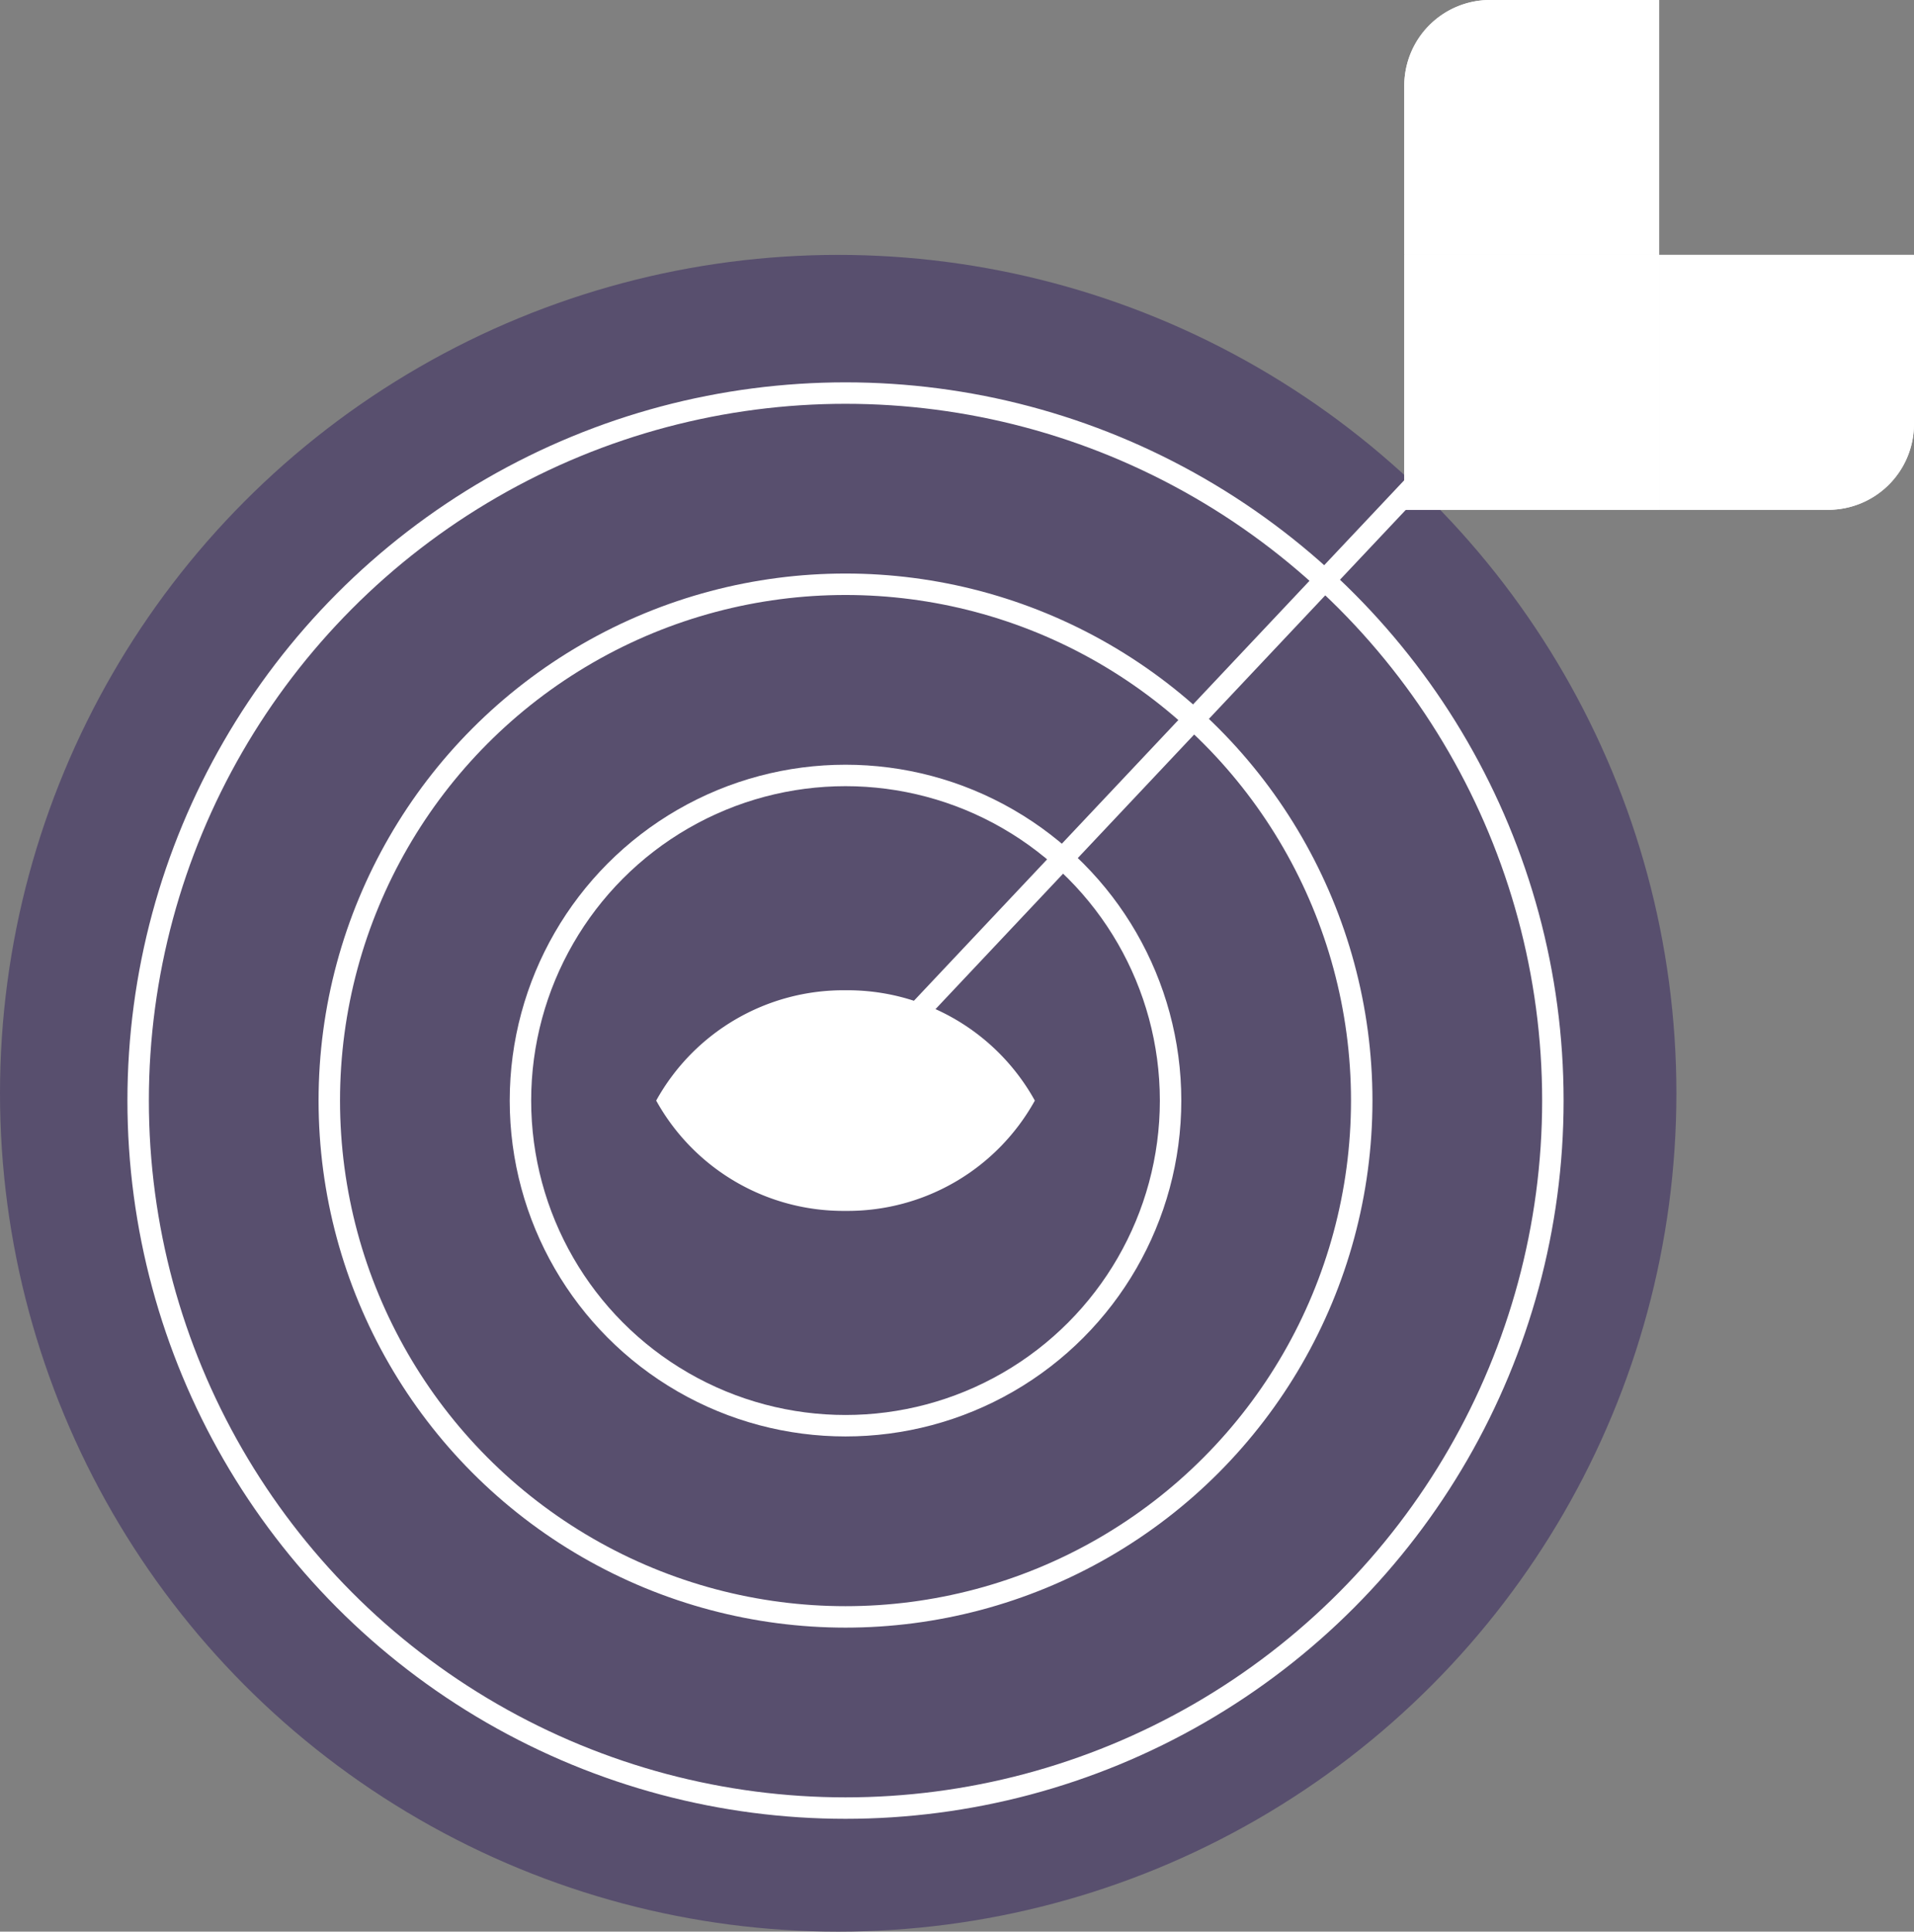 <svg xmlns="http://www.w3.org/2000/svg" width="89.238" height="90.043" viewBox="0 0 89.238 90.043">
  <rect x="0" y="0" width="89.238" height="90.043" fill="#808080" stroke="none"/>
  <g id="Grupo_3984" data-name="Grupo 3984" transform="translate(-6400 -887.269)">
    <ellipse id="Elipse_469" data-name="Elipse 469" cx="39.08" cy="39.08" rx="39.08" ry="39.08" transform="translate(6400 899.151)" fill="#584f6e"/>
    <g id="Elipse_472" data-name="Elipse 472" transform="translate(6405.941 905.092)" fill="#584f6e" stroke="#fff" stroke-width="1">
      <ellipse cx="33.48" cy="33.48" rx="33.48" ry="33.48" stroke="none"/>
      <ellipse cx="33.48" cy="33.48" rx="32.98" ry="32.98" fill="none"/>
    </g>
    <g id="Elipse_596" data-name="Elipse 596" transform="translate(6414.853 914.004)" fill="#584f6e" stroke="#fff" stroke-width="1">
      <ellipse cx="24.568" cy="24.568" rx="24.568" ry="24.568" stroke="none"/>
      <ellipse cx="24.568" cy="24.568" rx="24.068" ry="24.068" fill="none"/>
    </g>
    <g id="Elipse_597" data-name="Elipse 597" transform="translate(6423.765 922.916)" fill="#584f6e" stroke="#fff" stroke-width="1">
      <ellipse cx="15.656" cy="15.656" rx="15.656" ry="15.656" stroke="none"/>
      <ellipse cx="15.656" cy="15.656" rx="15.156" ry="15.156" fill="none"/>
    </g>
    <line id="Linha_713" data-name="Linha 713" y1="32.452" x2="30.575" transform="translate(6439.234 905.779)" fill="none" stroke="#fff" stroke-linecap="round" stroke-width="1"/>
    <path id="Interseção_69" data-name="Interseção 69" d="M0,5.142A9.974,9.974,0,0,1,8.827,0a9.974,9.974,0,0,1,8.827,5.142,9.974,9.974,0,0,1-8.827,5.142A9.974,9.974,0,0,1,0,5.142Z" transform="translate(6430.594 933.43)" fill="#fff"/>
    <g id="Grupo_3892" data-name="Grupo 3892" transform="translate(6436.909 936.06)">
      <path id="Path" d="M2.513,5.025A2.513,2.513,0,1,1,5.025,2.513,2.515,2.515,0,0,1,2.513,5.025Zm0-4.112a1.6,1.6,0,1,0,1.6,1.6A1.6,1.6,0,0,0,2.513.914Z" transform="translate(0)" fill="#fff"/>
      <path id="Shape" d="M1.753,3.506A1.753,1.753,0,1,1,3.506,1.753,1.753,1.753,0,0,1,1.753,3.506Z" transform="translate(0.76 0.76)" fill="#fff"/>
    </g>
    <g id="Grupo_3893" data-name="Grupo 3893" transform="translate(6465.473 887.269)">
      <g id="Retângulo_620" data-name="Retângulo 620" transform="translate(0 11.882)" fill="#fff" stroke="#fff" stroke-width="1">
        <rect width="11.882" height="11.882" stroke="none"/>
        <rect x="0.5" y="0.5" width="10.882" height="10.882" fill="none"/>
      </g>
      <g id="Retângulo_621" data-name="Retângulo 621" fill="#fff" stroke="#fff" stroke-width="1">
        <path d="M4,0h7.882a0,0,0,0,1,0,0V11.882a0,0,0,0,1,0,0H0a0,0,0,0,1,0,0V4A4,4,0,0,1,4,0Z" stroke="none"/>
        <path d="M4,.5h7.382a0,0,0,0,1,0,0V11.382a0,0,0,0,1,0,0H.5a0,0,0,0,1,0,0V4A3.5,3.5,0,0,1,4,.5Z" fill="none"/>
      </g>
      <g id="Retângulo_622" data-name="Retângulo 622" transform="translate(11.882 11.882)" fill="#fff" stroke="#fff" stroke-width="1">
        <path d="M0,0H11.882a0,0,0,0,1,0,0V7.882a4,4,0,0,1-4,4H0a0,0,0,0,1,0,0V0A0,0,0,0,1,0,0Z" stroke="none"/>
        <path d="M.5.5H11.382a0,0,0,0,1,0,0V7.882a3.5,3.5,0,0,1-3.5,3.5H.5a0,0,0,0,1,0,0V.5A0,0,0,0,1,.5.5Z" fill="none"/>
      </g>
    </g>
  </g>
</svg>

